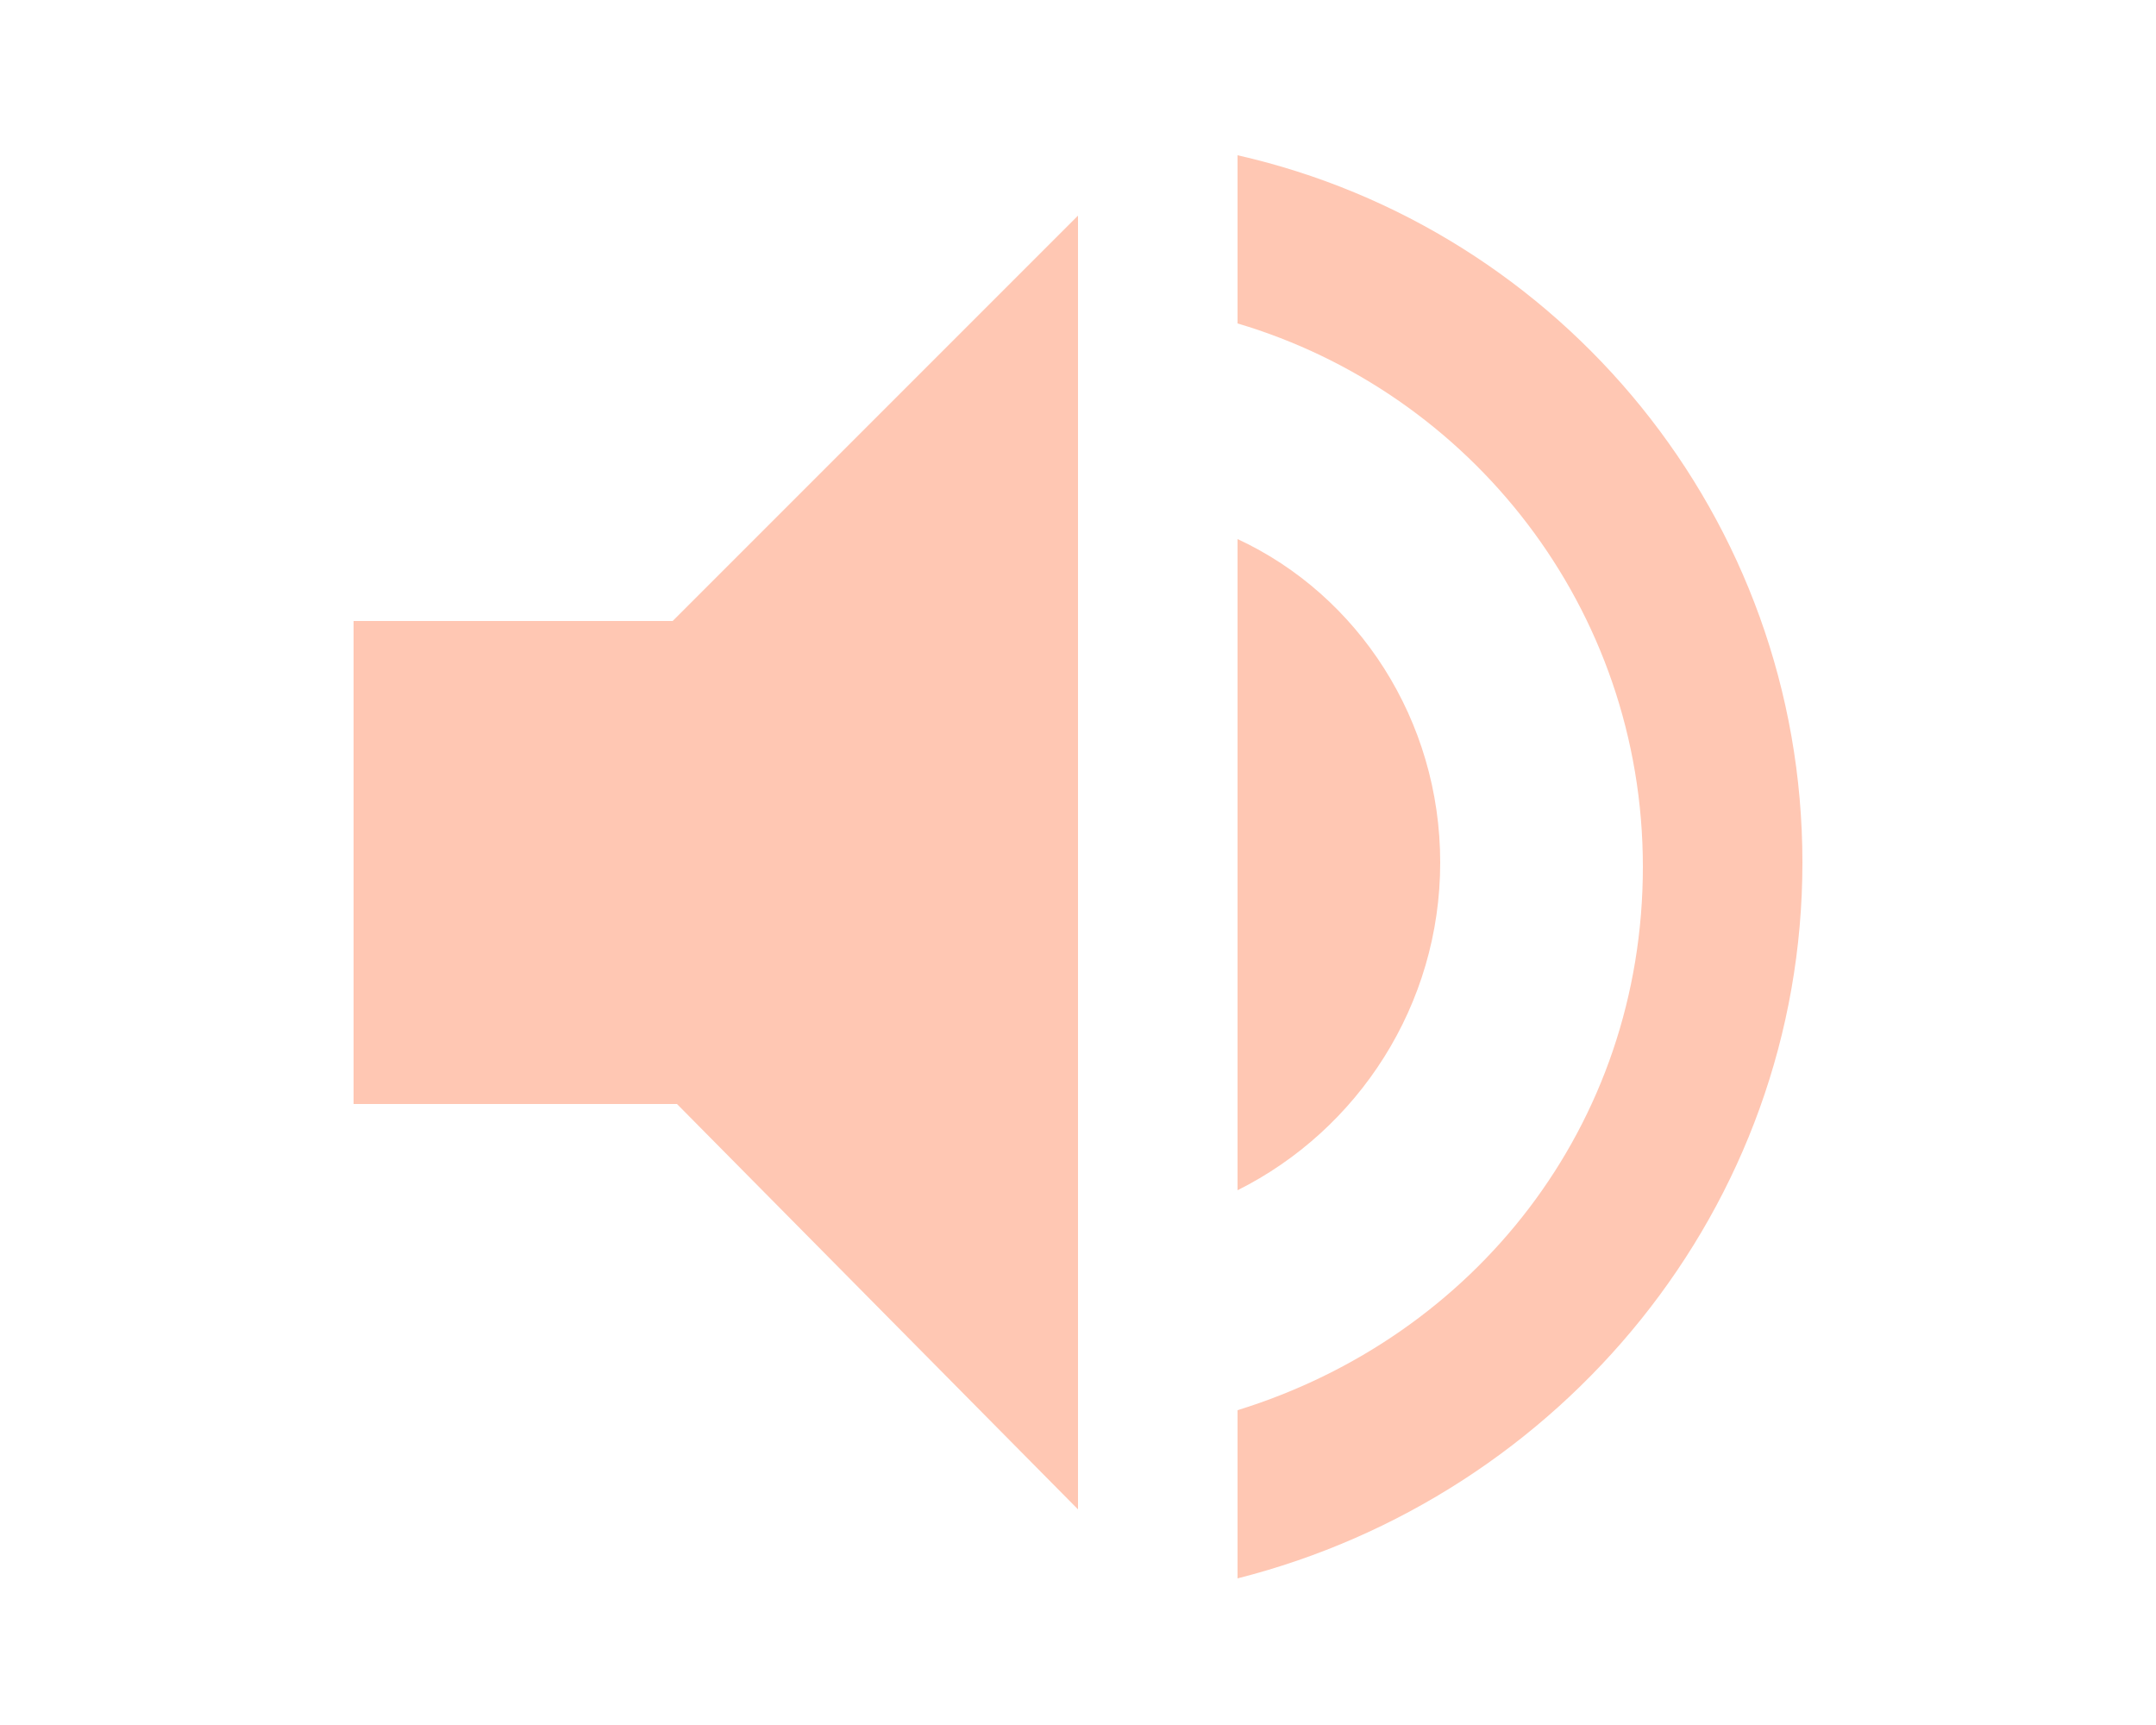 <?xml version="1.0" encoding="utf-8"?>
<!-- Generator: Adobe Illustrator 23.0.0, SVG Export Plug-In . SVG Version: 6.00 Build 0)  -->
<svg version="1.1" id="圖層_1" xmlns="http://www.w3.org/2000/svg" xmlns:xlink="http://www.w3.org/1999/xlink" x="0px" y="0px"
	 viewBox="0 0 50 40" style="enable-background:new 0 0 50 40;" xml:space="preserve">
<style type="text/css">
	.st0{fill:none;}
	.st1{fill:#FFC7B3;}
</style>
<rect class="st0" width="50" height="40"/>
<g>
	<path class="st1" d="M8.2,14.4v11.2h7.5L25,35V5l-9.4,9.4H8.2z M33.4,20c0-3.3-1.9-6.2-4.7-7.5v15.1C31.5,26.2,33.4,23.3,33.4,20z
		 M28.7,3.6v3.9c5.4,1.6,9.4,6.6,9.4,12.6S34.2,31,28.7,32.7v3.9C36.2,34.7,41.8,28,41.8,20S36.2,5.3,28.7,3.6z"/>
</g>
</svg>
